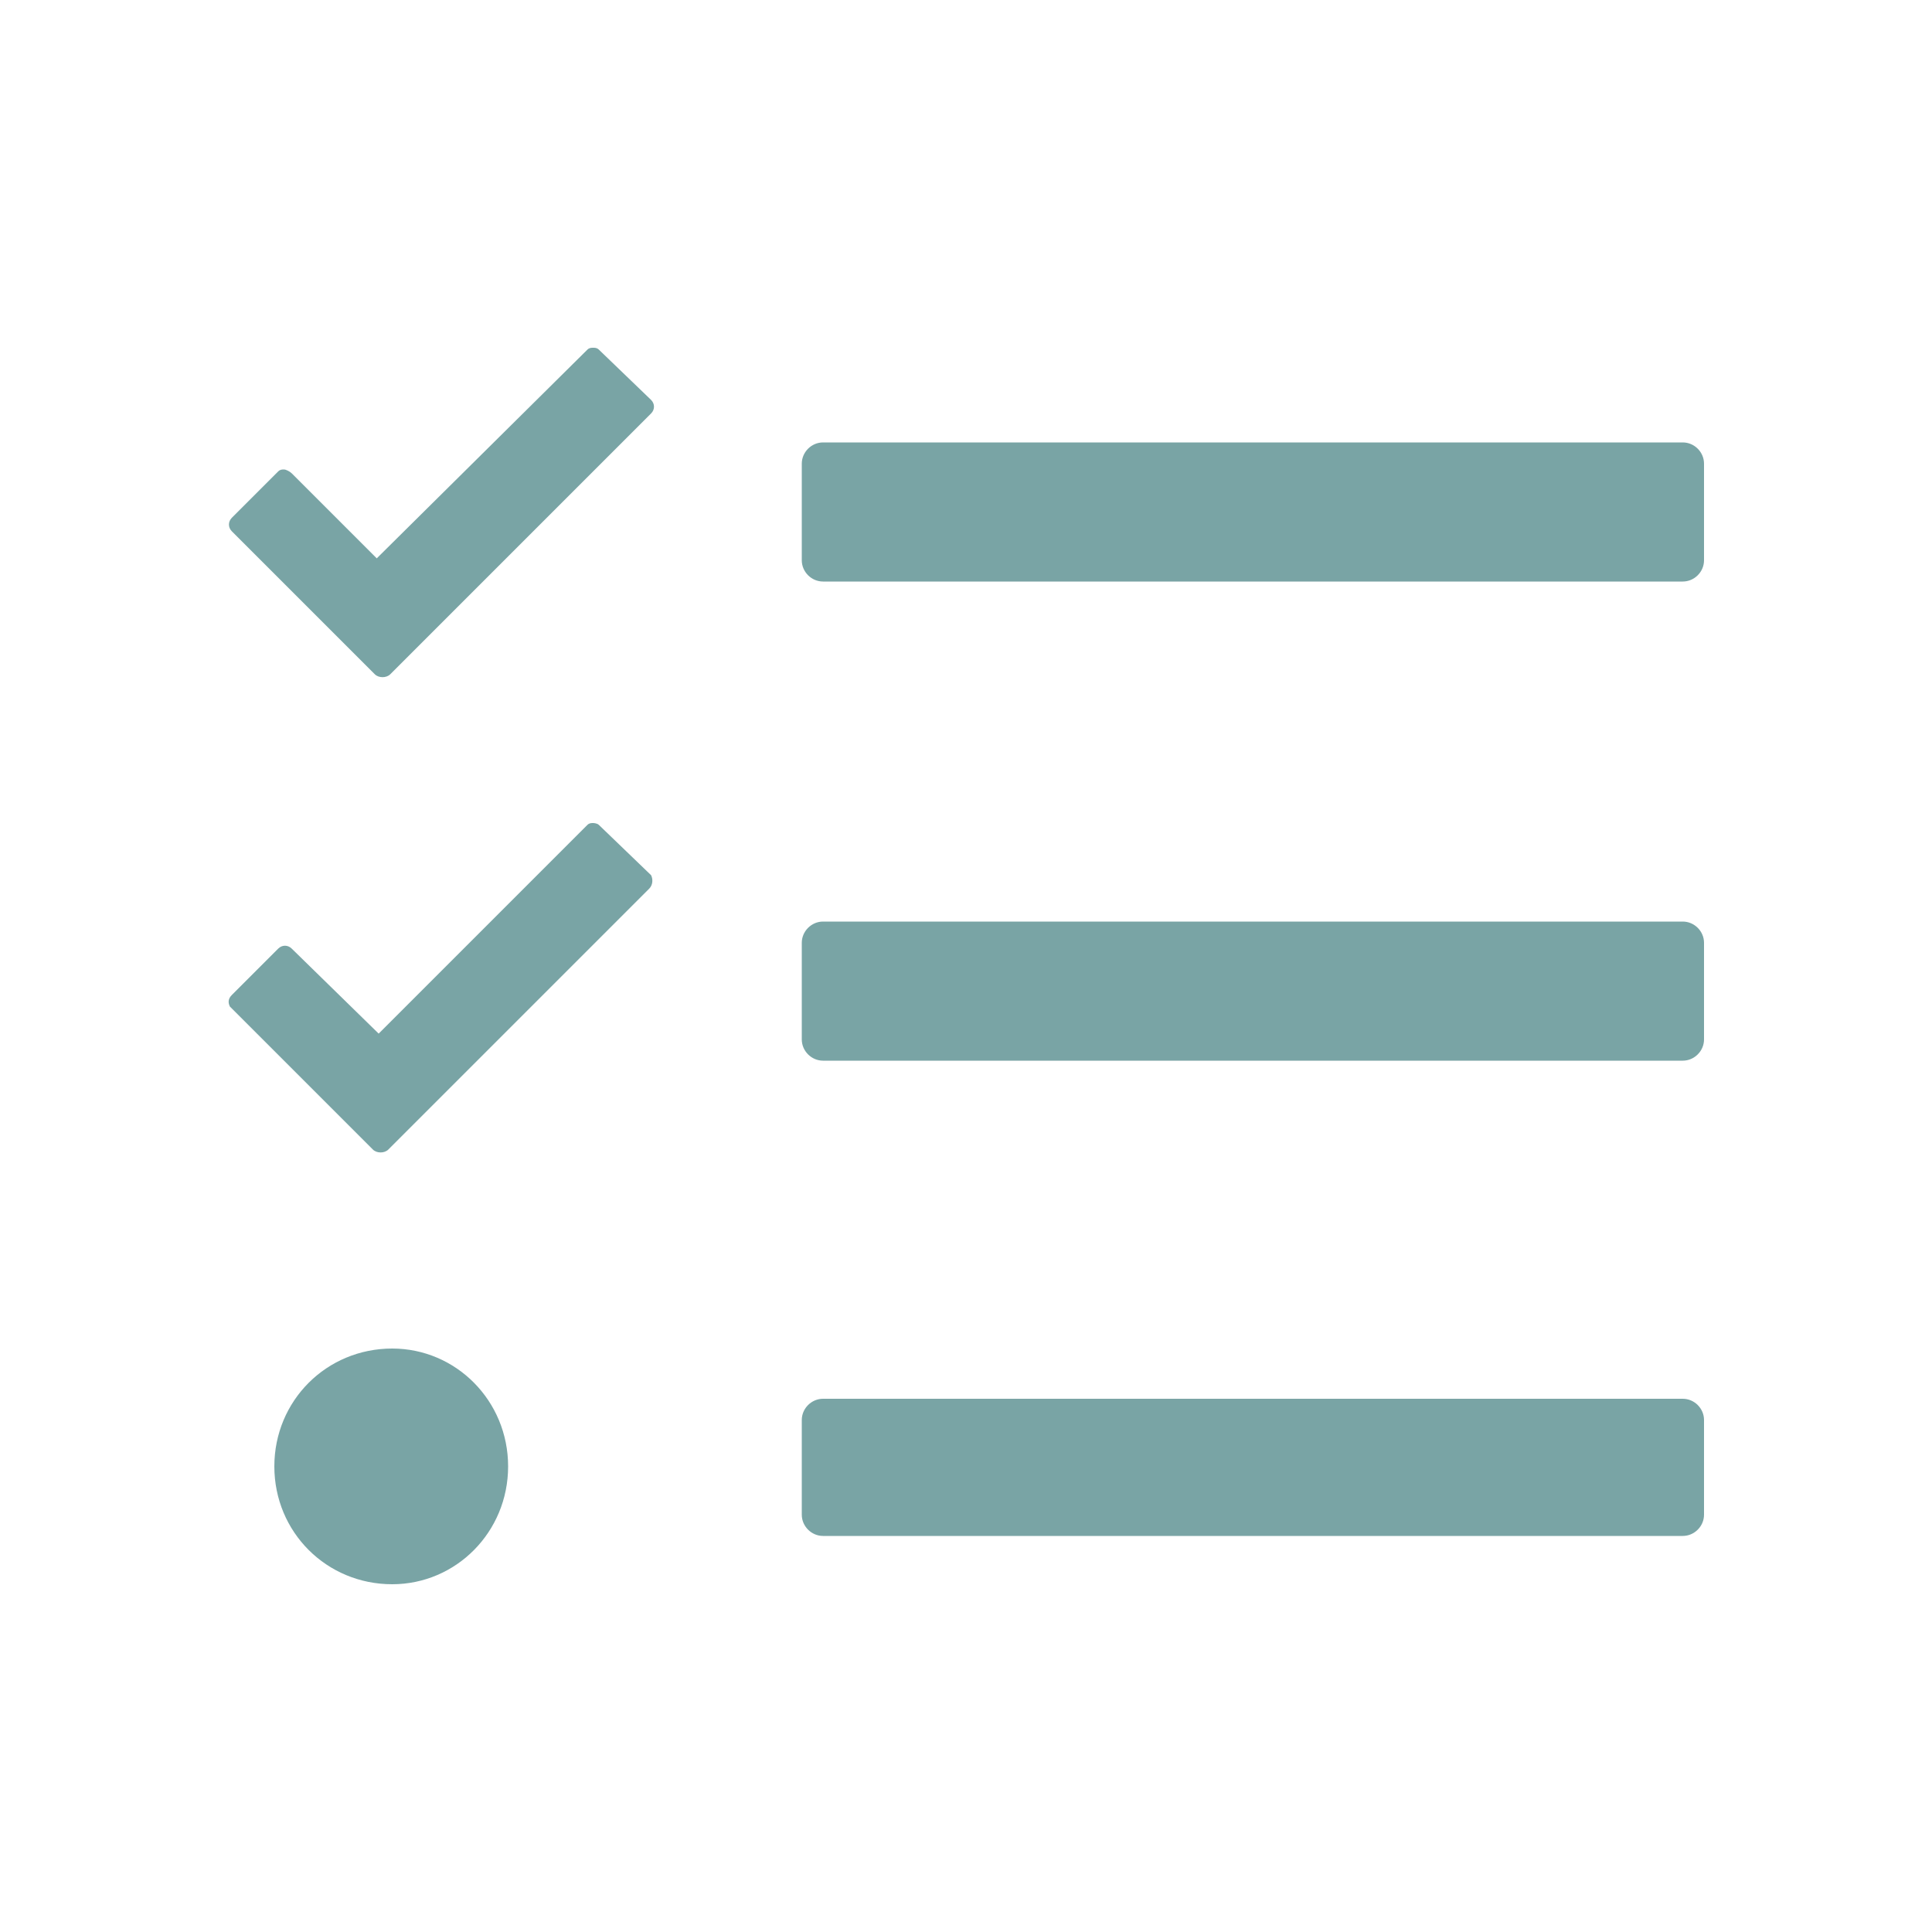 <?xml version="1.0" encoding="utf-8"?>
<!-- Generator: Adobe Illustrator 25.2.0, SVG Export Plug-In . SVG Version: 6.00 Build 0)  -->
<svg version="1.1" id="Layer_1" xmlns="http://www.w3.org/2000/svg" xmlns:xlink="http://www.w3.org/1999/xlink" x="0px" y="0px"
	 viewBox="0 0 100 100" style="enable-background:new 0 0 100 100;" xml:space="preserve">
<style type="text/css">
	.st0{fill:#79A4A5;}
</style>
<g id="Layer_1_1_">
	<g>
		<path class="st0" d="M41.5,48.8v5c0,0.6,0.5,1.1,1.1,1.1h44.5c0.6,0,1.1-0.5,1.1-1.1v-5c0-0.6-0.5-1.1-1.1-1.1H42.6
			C42,47.7,41.5,48.2,41.5,48.8z"/>
		<path class="st0" d="M87.1,22.9H42.6c-0.6,0-1.1,0.5-1.1,1.1v5c0,0.6,0.5,1.1,1.1,1.1h44.5c0.6,0,1.1-0.5,1.1-1.1v-5
			C88.2,23.4,87.7,22.9,87.1,22.9z"/>
		<path class="st0" d="M87.1,79.5c0.6,0,1.1-0.5,1.1-1.1v-4.9c0-0.6-0.5-1.1-1.1-1.1H42.6c-0.6,0-1.1,0.5-1.1,1.1v4.9
			c0,0.6,0.5,1.1,1.1,1.1H87.1z"/>
		<path class="st0" d="M20.3,82c3.3,0,6-2.7,6-6.1s-2.7-6.1-6-6.1c-3.4,0-6.1,2.7-6.1,6.1S16.9,82,20.3,82z"/>
		<path class="st0" d="M15.1,24.5c-0.1-0.1-0.3-0.2-0.4-0.2l0,0c-0.1,0-0.2,0-0.3,0.1l-2.4,2.4c-0.2,0.2-0.2,0.5,0,0.7l0.1,0.1
			l7.3,7.3c0.2,0.2,0.6,0.2,0.8,0l13.5-13.5c0.2-0.2,0.2-0.5,0-0.7L31,18.1C30.9,18,30.8,18,30.7,18l0,0c-0.1,0-0.2,0-0.3,0.1
			L19.5,28.9L15.1,24.5z"/>
		<path class="st0" d="M33.7,45.3L31,42.7c-0.1-0.1-0.3-0.1-0.3-0.1l0,0c-0.1,0-0.2,0-0.3,0.1L19.6,53.5l-4.5-4.4
			c-0.2-0.2-0.5-0.2-0.7,0l-2.4,2.4c-0.2,0.2-0.2,0.4-0.1,0.6l0.1,0.1l7.3,7.3c0.2,0.2,0.6,0.2,0.8,0L33.6,46
			C33.8,45.8,33.8,45.5,33.7,45.3z"/>
	</g>
</g>
<g id="Layer_2_1_">
</g>
</svg>

